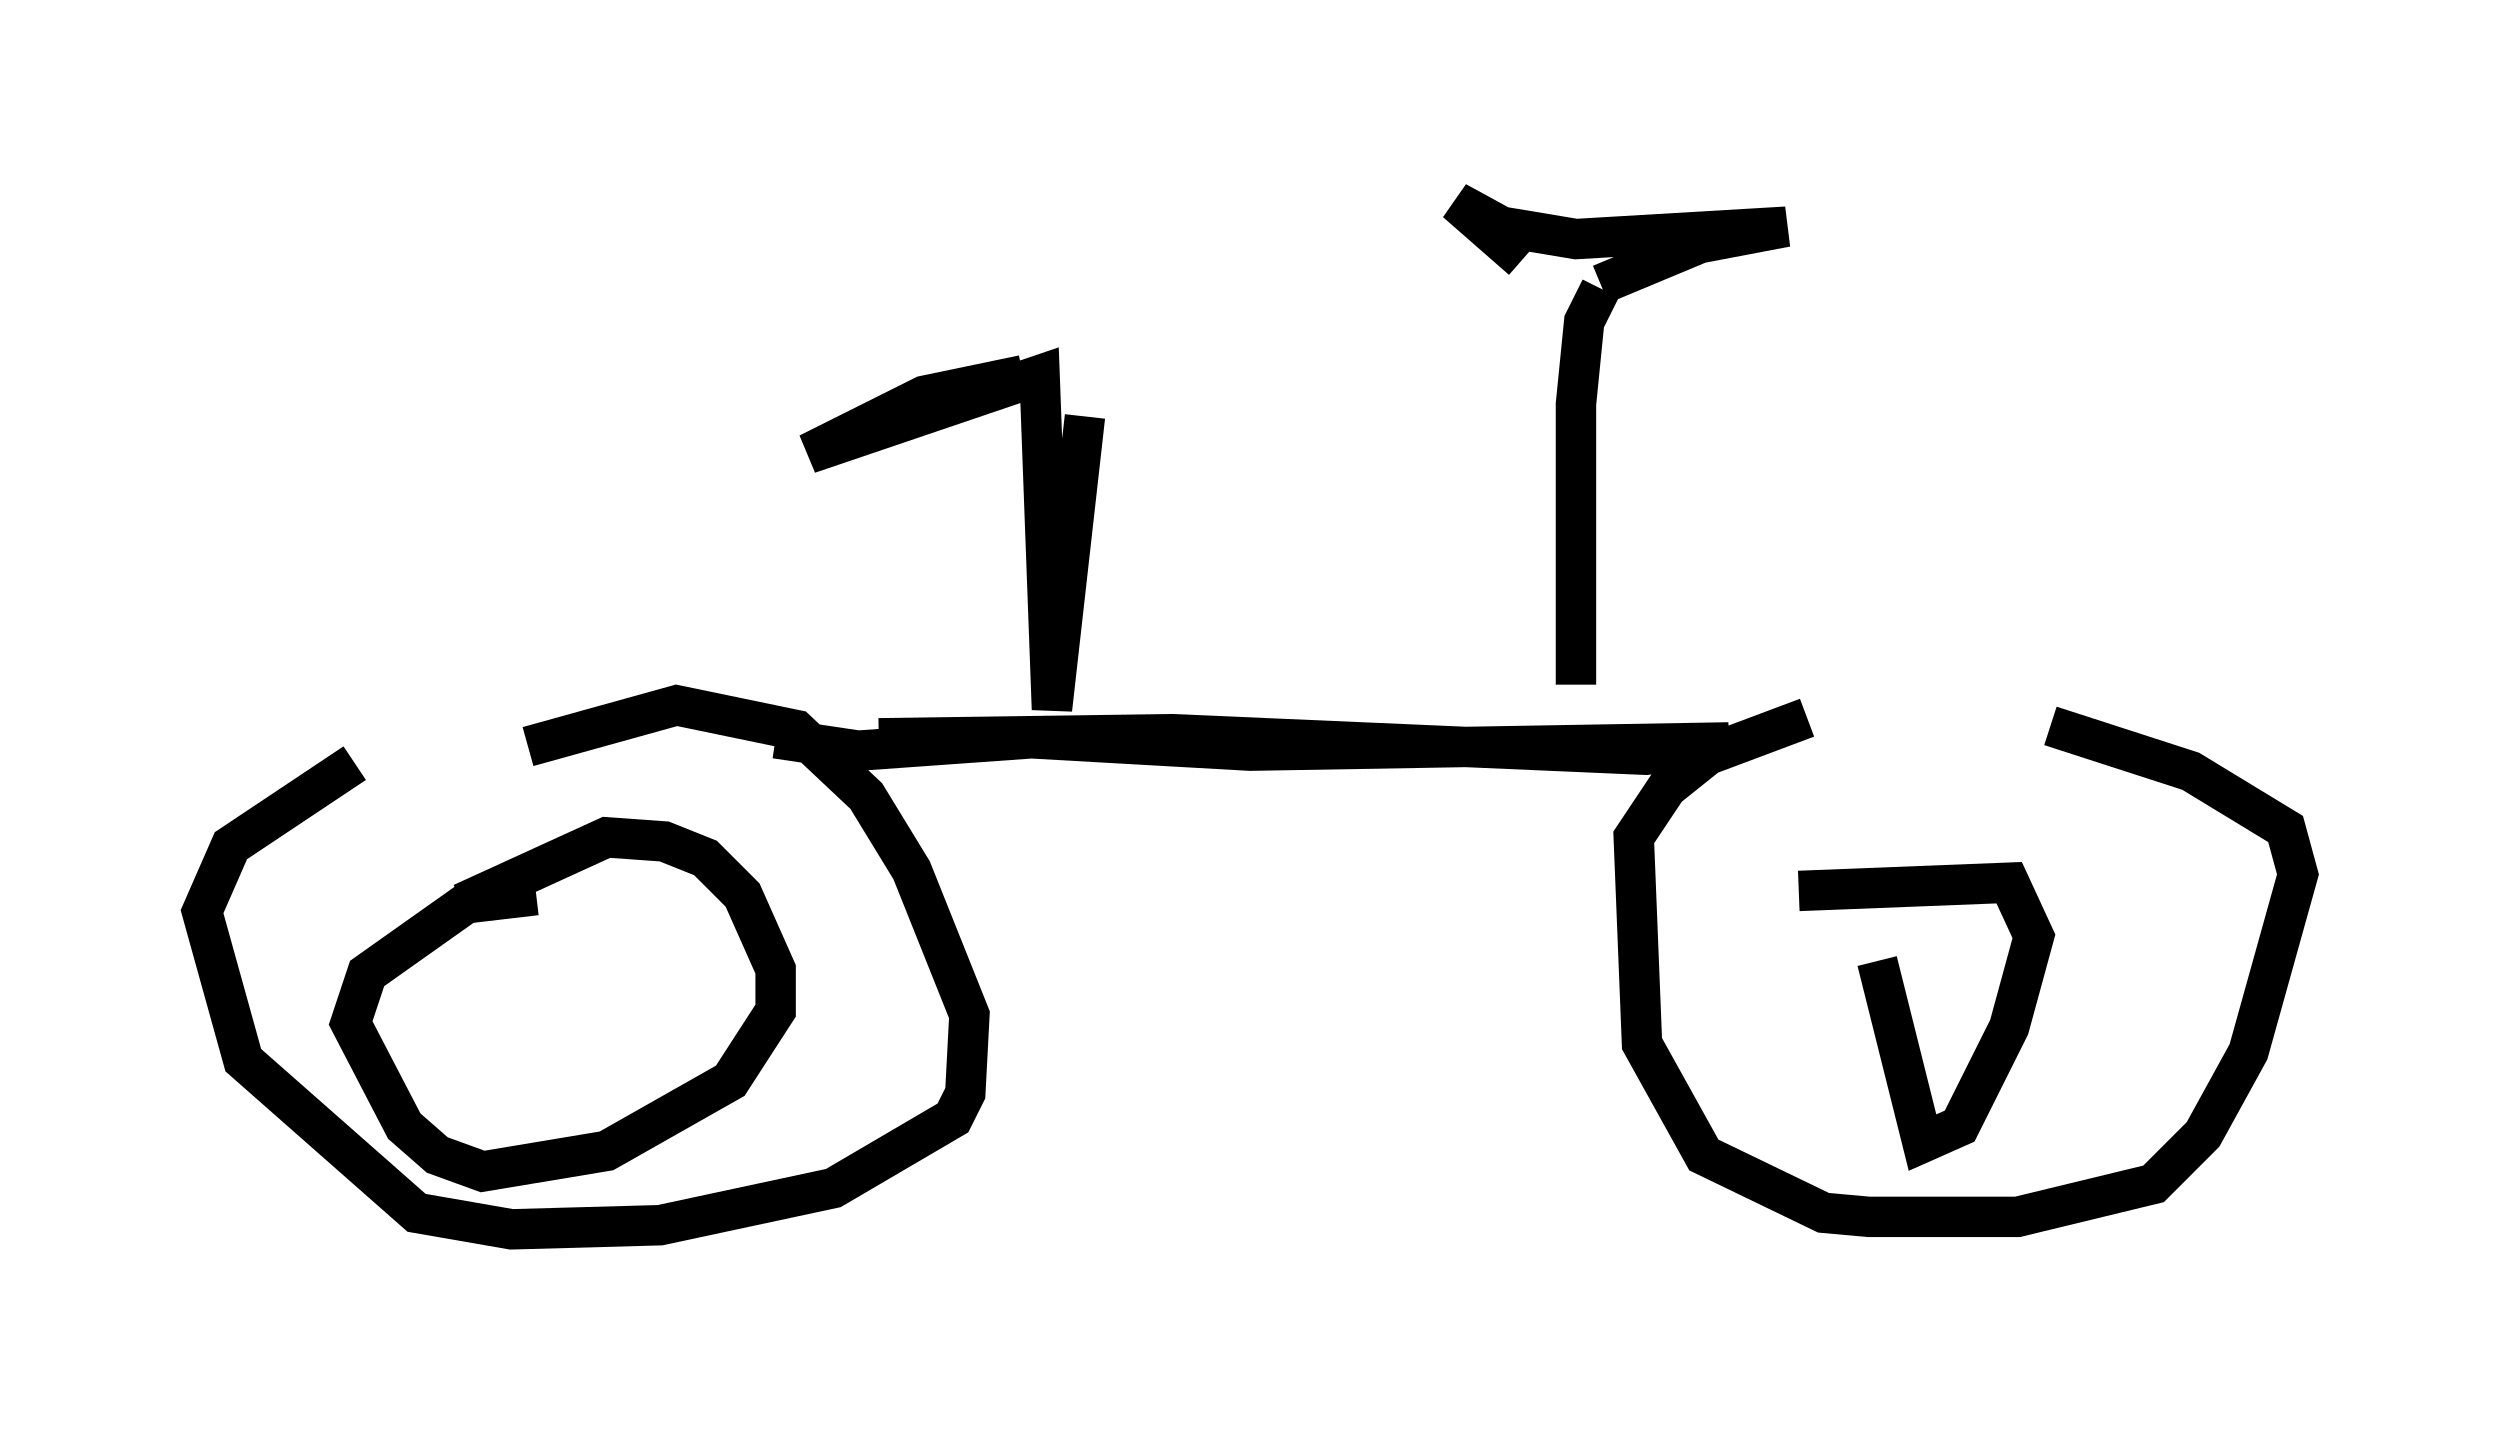 <?xml version="1.0" encoding="utf-8" ?>
<svg baseProfile="full" height="35.419" version="1.1" width="61.859" xmlns="http://www.w3.org/2000/svg" xmlns:ev="http://www.w3.org/2001/xml-events" xmlns:xlink="http://www.w3.org/1999/xlink"><defs /><rect fill="white" height="35.419" width="61.859" x="0" y="0" /><path d="M10.615, 18.577 m-1.838, 0.306 l-3.063, 2.042 -0.715, 1.633 l1.021, 3.675 4.288, 3.777 l2.348, 0.408 3.675, -0.102 l4.288, -0.919 2.96, -1.735 l0.306, -0.613 0.102, -1.94 l-1.429, -3.573 -1.123, -1.838 l-1.735, -1.633 -2.96, -0.613 l-3.675, 1.021 m0.204, 3.675 l-1.735, 0.204 -2.45, 1.735 l-0.408, 1.225 1.327, 2.552 l0.817, 0.715 1.123, 0.408 l3.063, -0.51 3.063, -1.735 l1.123, -1.735 0.0, -1.021 l-0.817, -1.838 -0.919, -0.919 l-1.021, -0.408 -1.429, -0.102 l-3.573, 1.633 m33.28, -4.594 l-2.45, 0.919 -1.021, 0.817 l-0.817, 1.225 0.204, 5.104 l1.531, 2.756 2.96, 1.429 l1.123, 0.102 3.675, 0.0 l3.369, -0.817 1.225, -1.225 l1.123, -2.042 1.225, -4.39 l-0.306, -1.123 -2.348, -1.429 l-3.471, -1.123 m-4.288, 5.819 l1.123, 4.492 0.919, -0.408 l1.225, -2.45 0.613, -2.246 l-0.613, -1.327 -5.206, 0.204 m-22.765, -3.777 l7.248, -0.102 11.74, 0.51 l2.042, -0.306 -11.842, 0.204 l-5.41, -0.306 -4.288, 0.306 l-2.042, -0.306 m19.804, -1.327 l0.0, -6.942 0.204, -2.042 l0.408, -0.817 m0.0, -0.102 l2.45, -1.021 2.144, -0.408 l-5.206, 0.306 -1.838, -0.306 l-1.123, -0.613 1.633, 1.429 m-10.821, 3.879 l-0.817, 7.248 -0.306, -8.269 l-5.717, 1.94 2.858, -1.429 l2.45, -0.51 " fill="none" stroke="black" stroke-width="1" /></svg>